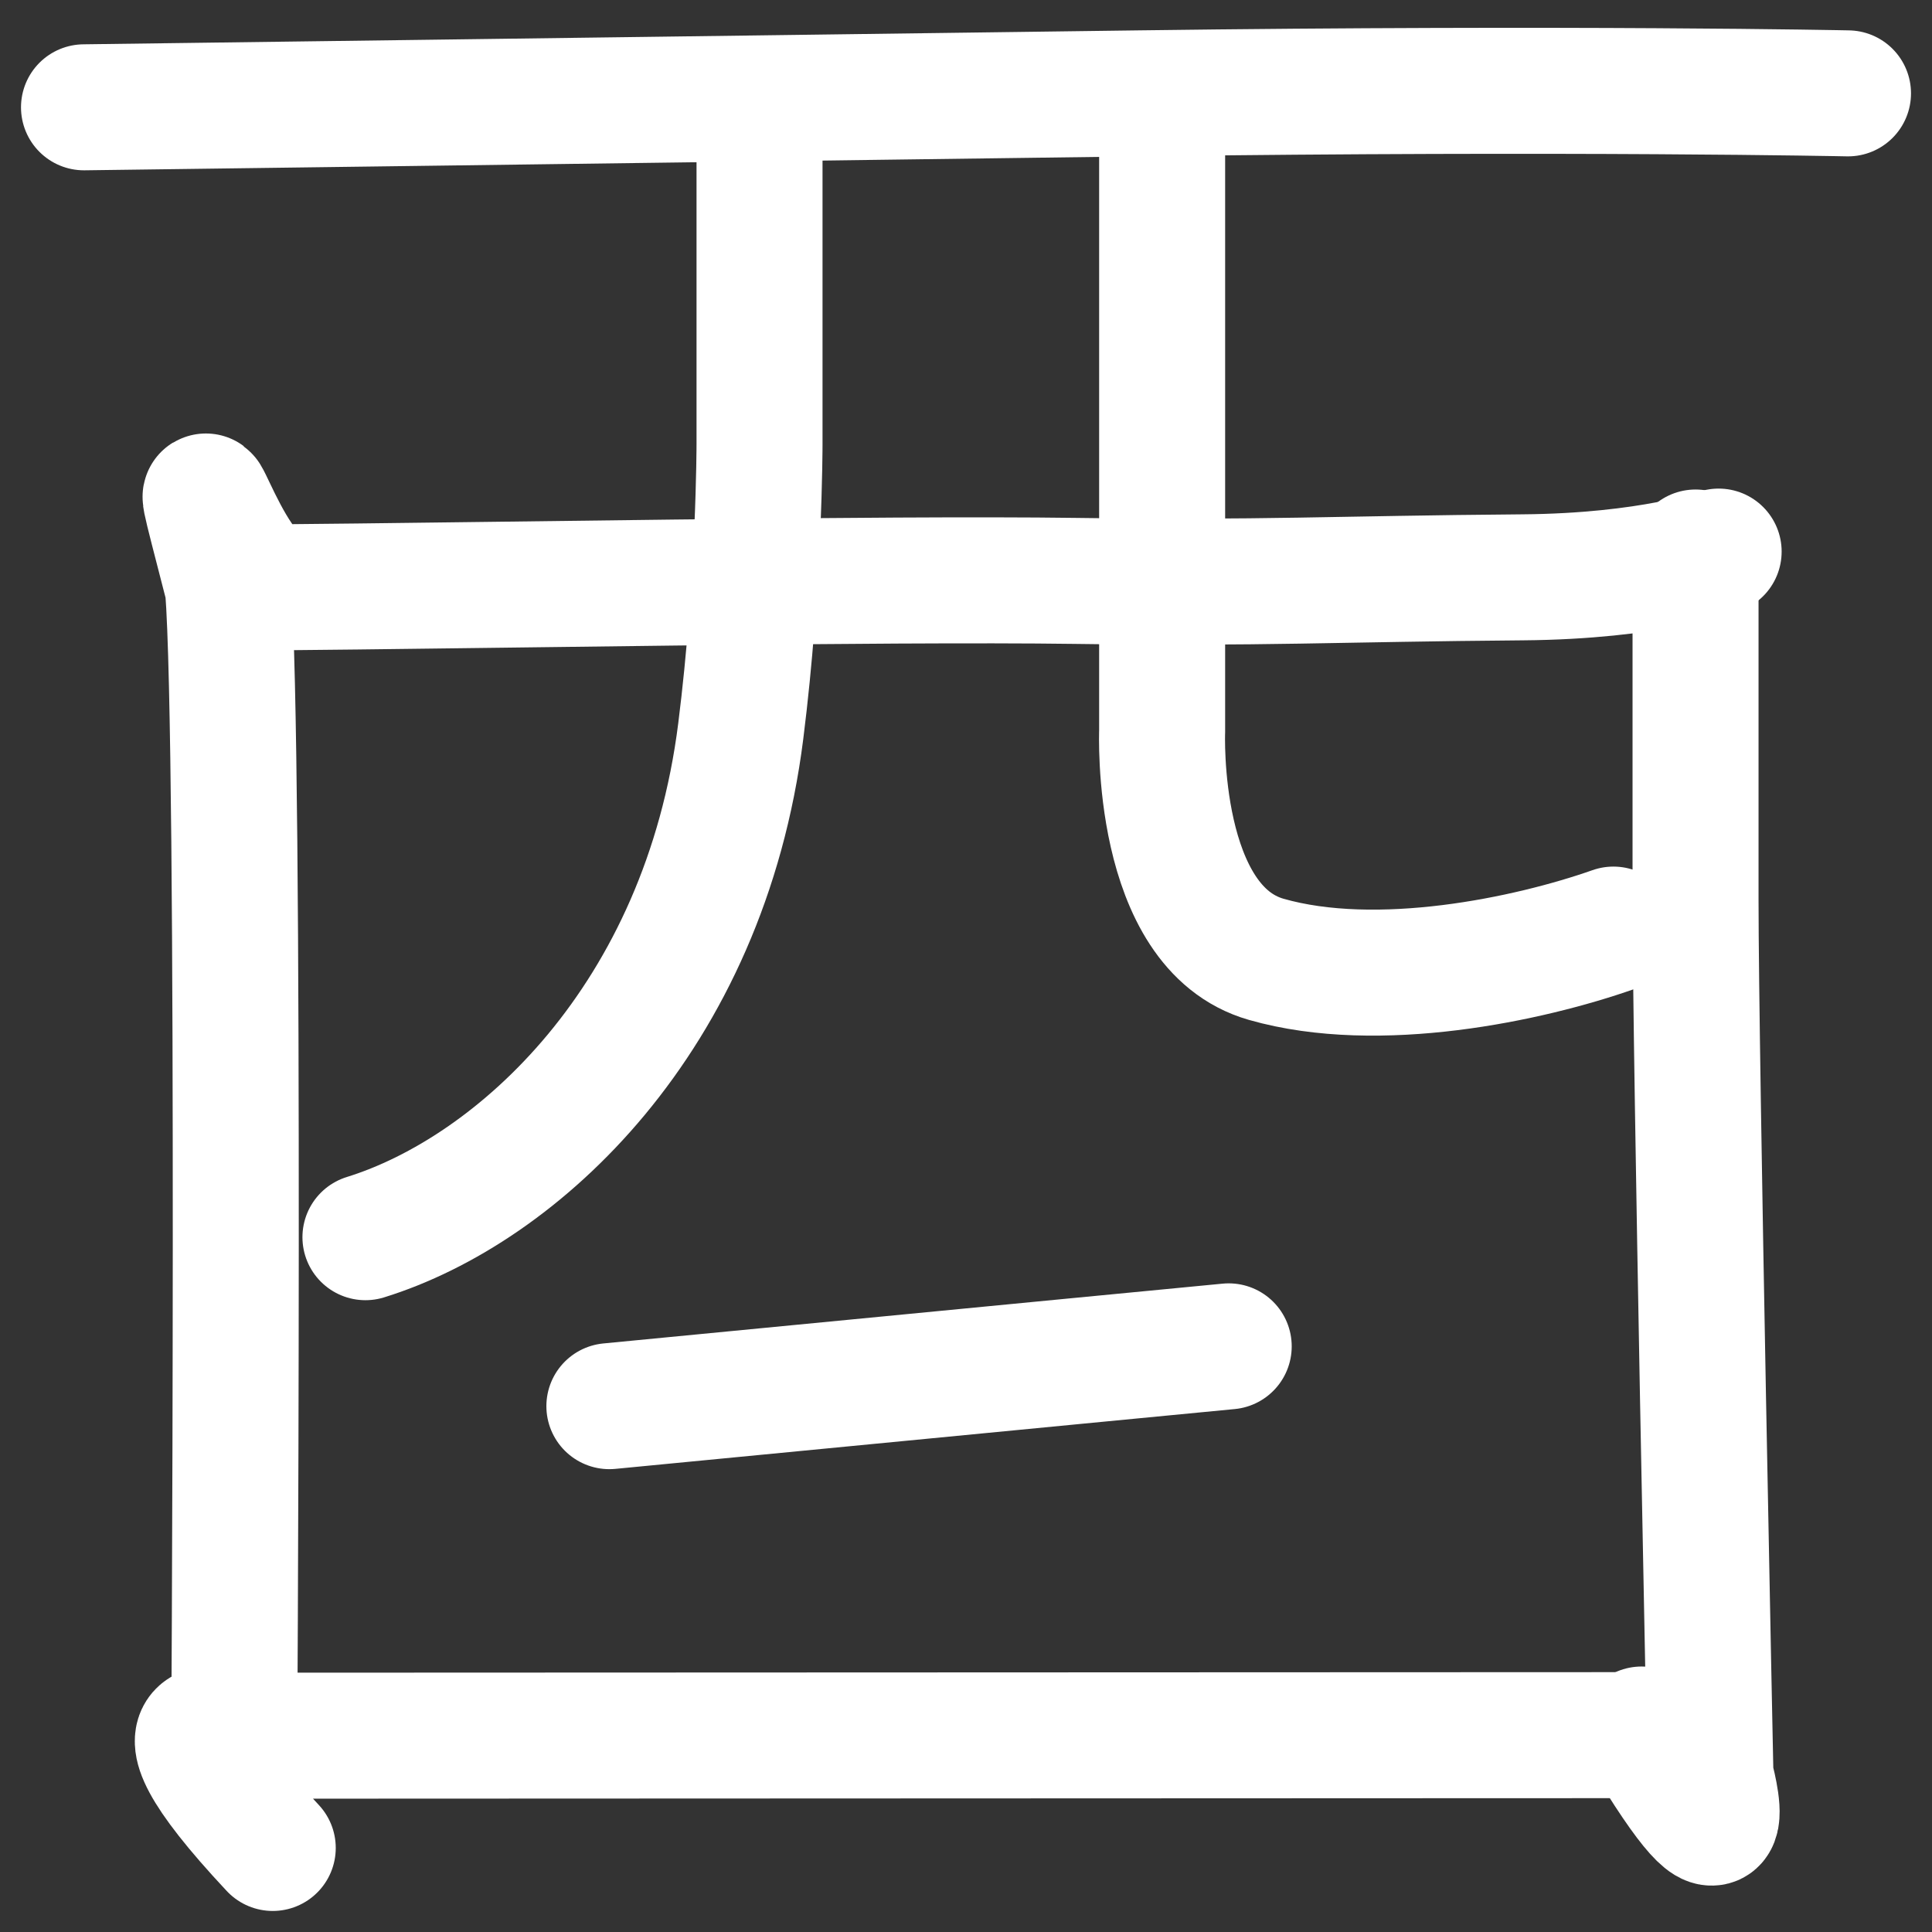 <svg width="46" height="46" viewBox="0 0 46 46" fill="none" xmlns="http://www.w3.org/2000/svg">
<rect x="0" y="0" width="46" height="46" fill="#333333" stroke="none"/>
<path d="M2 2.555C2 2.555 5.917 2.503 10.489 2.443C15.332 2.379 22.272 2.287 27.115 2.223C37.478 2.086 44 2.223 44 2.223" stroke="white" stroke-width="3" stroke-linecap="round"/>
<path d="M18.084 3.232V10.579C18.084 10.579 18.084 13.864 17.637 17.408C16.773 24.259 12.321 28.335 8.701 29.457" stroke="white" stroke-width="3" stroke-linecap="round"/>
<path d="M27.67 2.76V10.084V17.408C27.67 17.408 27.484 22.079 30.148 22.841C32.812 23.603 36.404 22.841 38.415 22.133" stroke="white" stroke-width="3" stroke-linecap="round"/>
<path d="M40.92 13.133C40.92 13.133 39.306 13.721 36.254 13.746C31.82 13.781 30.032 13.893 25.601 13.831C21.055 13.768 11.12 13.947 6.562 13.984C5.369 13.993 4.172 9.104 5.429 13.993C5.732 17.761 5.571 42.493 5.571 42.493" stroke="white" stroke-width="3" stroke-linecap="round"/>
<path d="M40.37 13.155C40.37 13.155 40.37 19.316 40.37 21.425C40.37 25.197 40.725 42.291 40.725 42.291C40.725 42.291 41.6 45.404 39.085 41.179" stroke="white" stroke-width="3" stroke-linecap="round"/>
<path d="M14.509 33.48C14.509 33.48 20.3 32.921 25.601 32.408C29.255 32.056 29.255 32.056 29.255 32.056" stroke="white" stroke-width="3" stroke-linecap="round"/>
<path d="M6.494 43.999C2.917 40.179 5.823 41.326 5.823 41.326L38.673 41.313M38.673 41.313C35.097 41.315 35.138 41.315 38.673 41.313Z" stroke="white" stroke-width="3" stroke-linecap="round"/>
</svg>
